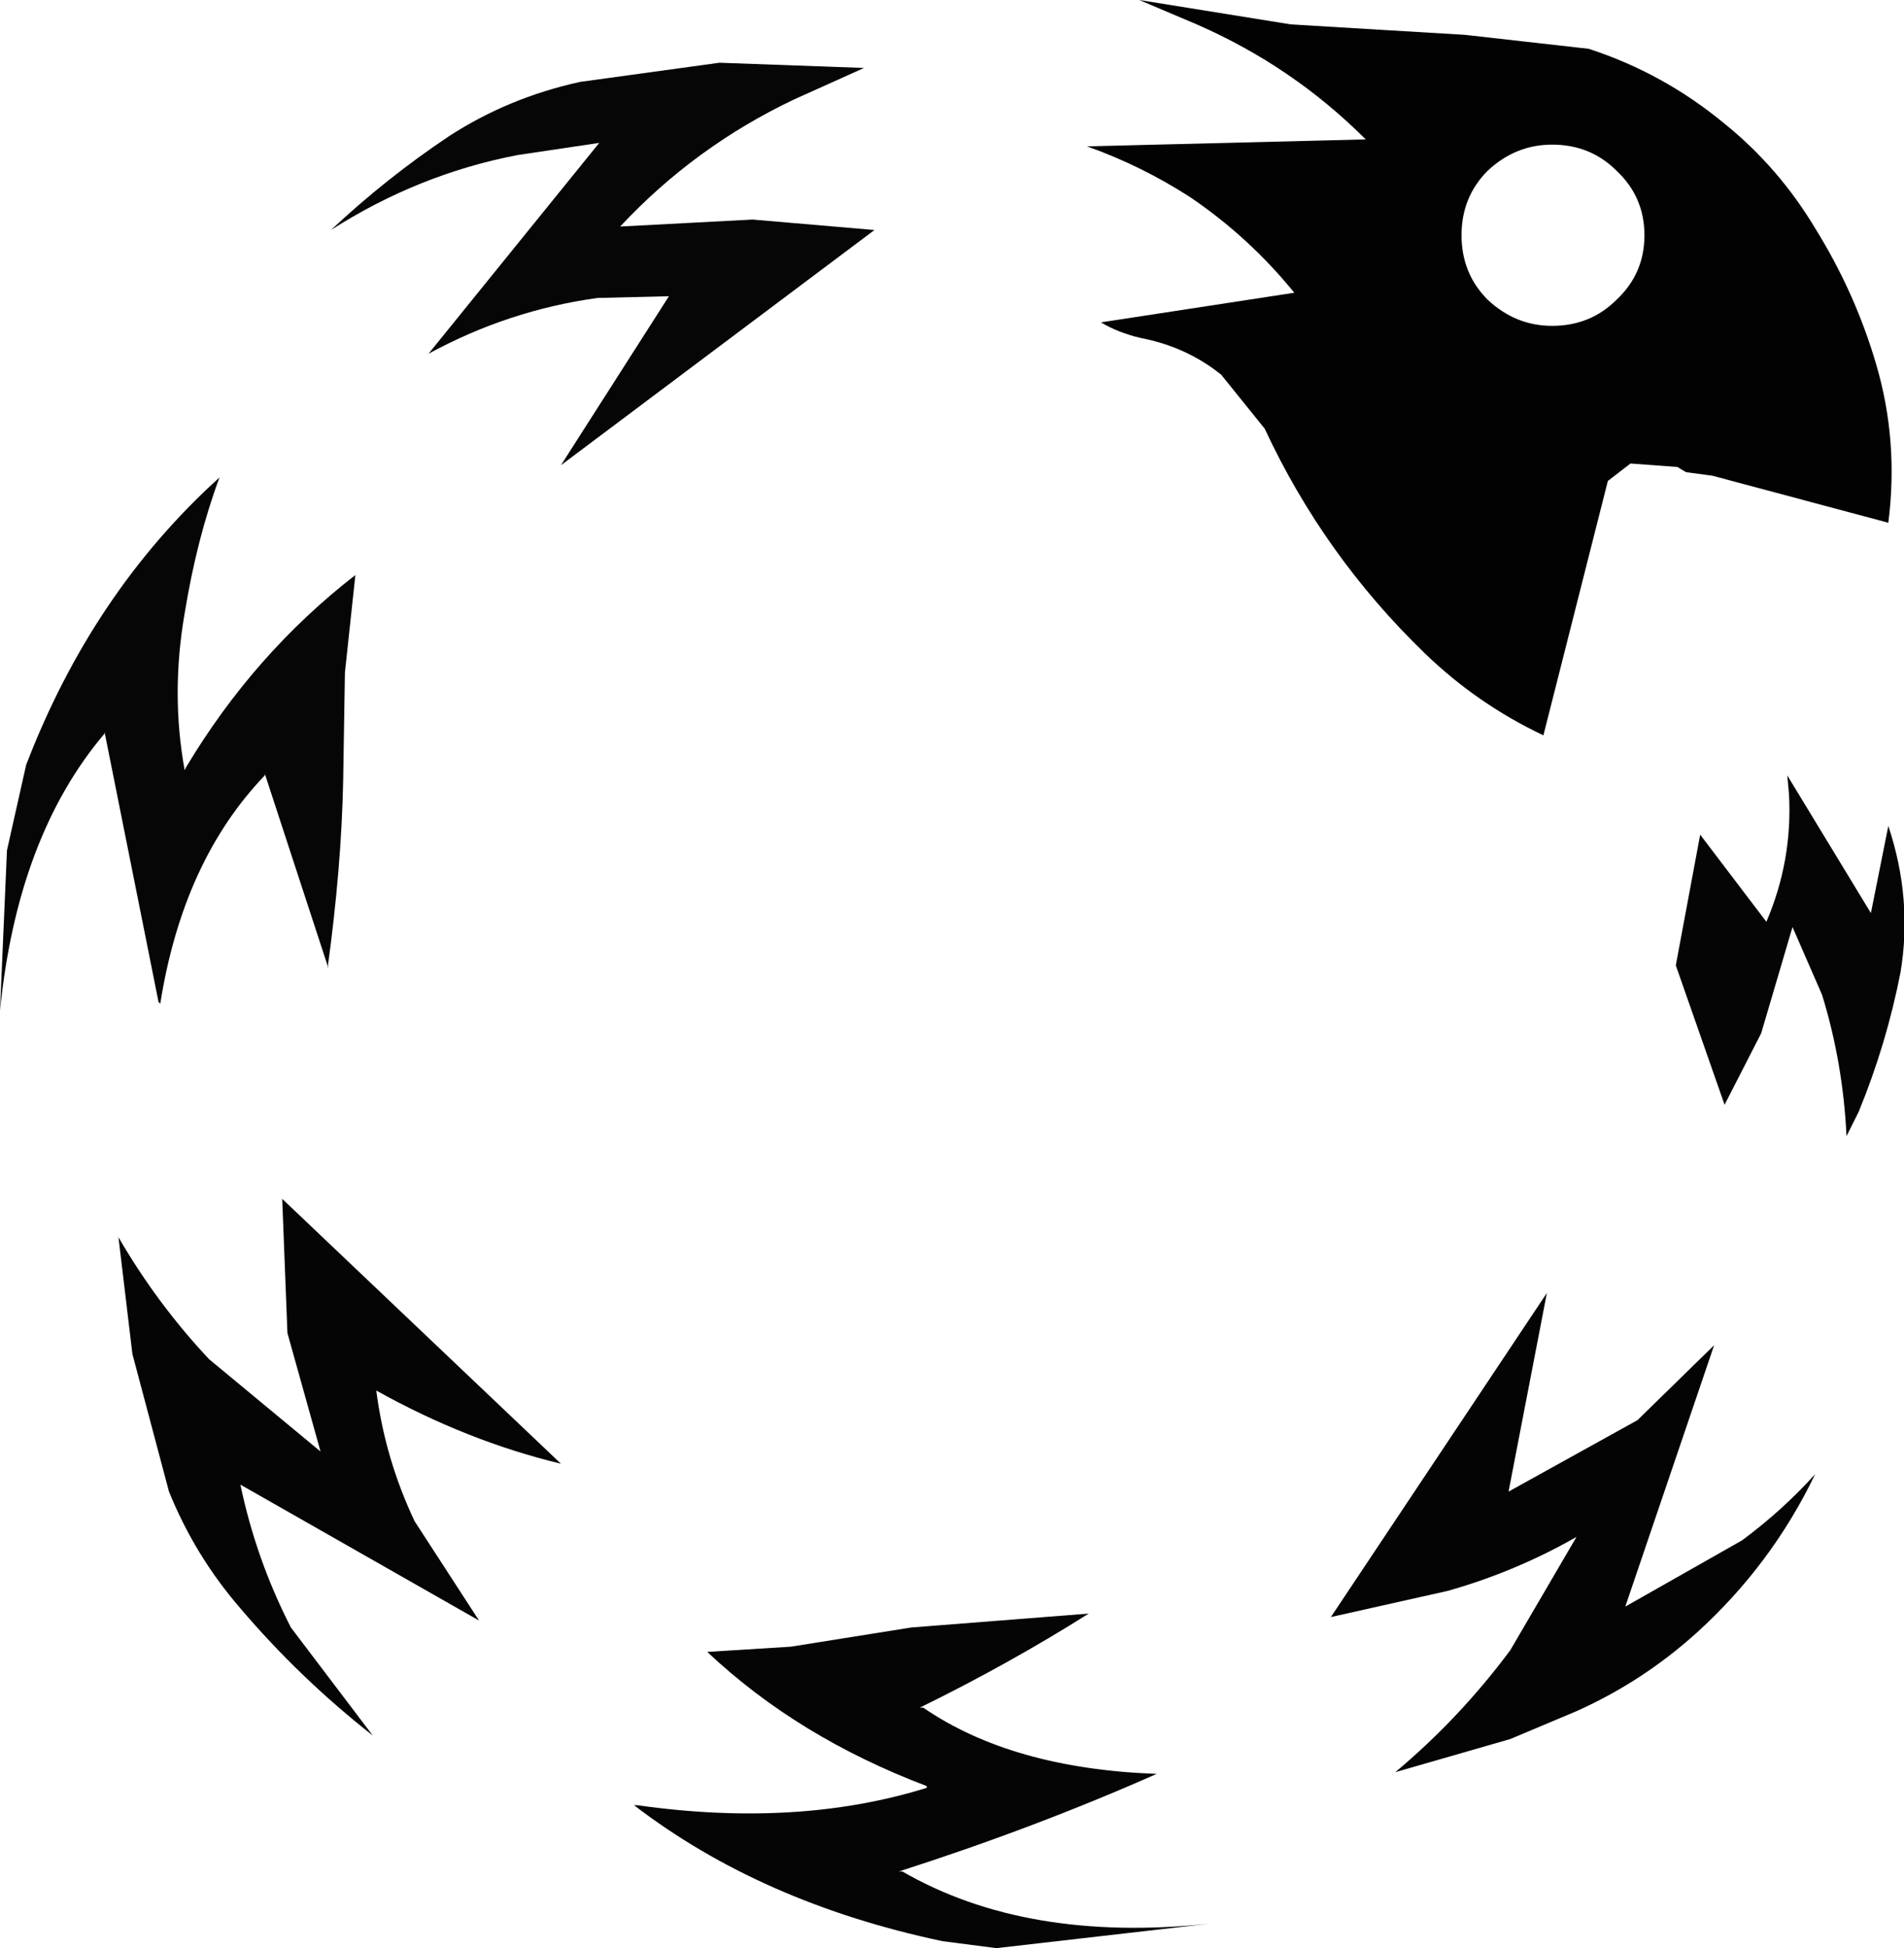 <?xml version="1.0" encoding="UTF-8" standalone="no"?>
<svg xmlns:ffdec="https://www.free-decompiler.com/flash" xmlns:xlink="http://www.w3.org/1999/xlink" ffdec:objectType="shape" height="55.9px" width="54.65px" xmlns="http://www.w3.org/2000/svg">
  <g transform="matrix(1.0, 0.0, 0.0, 1.0, 27.1, 28.2)">
    <path d="M-21.8 -6.1 L-21.75 -6.2 Q-19.8 -9.45 -16.9 -11.7 L-17.2 -8.9 -17.25 -5.8 Q-17.3 -3.3 -17.7 -0.4 L-17.7 -0.5 -19.5 -6.0 -19.5 -5.95 Q-21.85 -3.5 -22.5 0.6 L-22.55 0.55 -24.1 -7.2 -24.1 -7.15 Q-26.6 -4.2 -27.1 0.8 L-26.9 -3.8 -26.35 -6.25 Q-24.45 -11.2 -20.8 -14.5 -21.45 -12.75 -21.8 -10.6 -22.2 -8.3 -21.8 -6.1 M-6.45 -26.4 L-2.3 -26.25 -4.3 -25.35 Q-7.15 -24.0 -9.3 -21.7 L-5.5 -21.9 -2.0 -21.6 -11.0 -14.85 -7.9 -19.7 -9.95 -19.65 Q-12.5 -19.3 -14.8 -18.05 L-9.9 -24.1 -12.25 -23.75 Q-15.1 -23.2 -17.6 -21.6 -16.0 -23.1 -14.2 -24.3 -12.5 -25.4 -10.45 -25.85 L-6.45 -26.4" fill="#000000" fill-opacity="0.976" fill-rule="evenodd" stroke="none"/>
    <path d="M22.9 16.0 Q24.05 15.15 25.0 14.1 23.75 16.7 21.6 18.65 20.05 20.05 18.15 20.9 L16.25 21.7 12.95 22.65 Q14.8 21.1 16.25 19.15 L18.15 15.9 Q16.4 16.9 14.45 17.45 L11.1 18.2 17.3 8.9 16.2 14.6 19.9 12.55 22.1 10.4 19.55 17.9 22.9 16.0" fill="#000000" fill-opacity="0.984" fill-rule="evenodd" stroke="none"/>
    <path d="M21.7 -4.25 L23.6 -1.75 Q24.35 -3.5 24.25 -5.4 L24.2 -5.95 26.6 -2.0 27.1 -4.5 Q27.8 -2.4 27.45 -0.3 27.05 1.75 26.25 3.7 L25.9 4.4 Q25.8 2.3 25.2 0.35 L24.35 -1.6 23.45 1.45 22.4 3.5 21.0 -0.5 21.7 -4.25 M7.6 27.0 L1.5 27.7 -0.05 27.5 Q-5.25 26.4 -8.9 23.6 L-8.8 23.6 Q-4.2 24.25 -0.5 23.1 L-0.5 23.05 Q-4.2 21.65 -6.8 19.2 L-4.4 19.05 -0.95 18.5 4.15 18.1 Q1.85 19.55 -0.7 20.8 L-0.6 20.8 Q1.95 22.55 6.1 22.7 2.6 24.25 -1.3 25.5 L-1.2 25.5 Q2.35 27.55 7.6 27.0 M-18.85 10.05 L-19.0 6.2 -11.0 13.8 Q-13.7 13.15 -16.3 11.7 -16.05 13.65 -15.2 15.45 L-13.35 18.3 -20.2 14.4 Q-19.75 16.55 -18.75 18.5 L-16.4 21.6 Q-18.5 19.95 -20.2 17.95 -21.5 16.45 -22.25 14.6 L-23.3 10.65 -23.7 7.3 Q-22.6 9.2 -21.1 10.8 L-17.9 13.45 -18.85 10.05" fill="#000000" fill-opacity="0.98" fill-rule="evenodd" stroke="none"/>
    <path d="M7.25 -27.5 L5.6 -28.2 9.95 -27.5 14.95 -27.2 18.5 -26.8 Q20.65 -26.1 22.4 -24.65 23.95 -23.4 25.0 -21.65 26.15 -19.8 26.75 -17.75 27.4 -15.55 27.1 -13.2 L22.05 -14.55 21.3 -14.65 Q21.2 -14.7 21.05 -14.8 L19.7 -14.9 19.05 -14.4 17.2 -7.1 Q15.3 -8.0 13.8 -9.45 10.9 -12.25 9.2 -15.9 L7.95 -17.45 Q6.95 -18.25 5.65 -18.5 5.0 -18.65 4.5 -18.95 L10.05 -19.8 Q8.75 -21.4 7.05 -22.55 5.65 -23.45 4.1 -24.0 L12.1 -24.2 Q10.0 -26.3 7.25 -27.5 M20.1 -21.45 Q20.1 -22.55 19.3 -23.3 18.55 -24.05 17.45 -24.05 16.4 -24.05 15.6 -23.3 14.85 -22.55 14.85 -21.45 14.85 -20.35 15.6 -19.6 16.4 -18.85 17.45 -18.85 18.55 -18.85 19.3 -19.6 20.1 -20.35 20.1 -21.45" fill="#000000" fill-opacity="0.992" fill-rule="evenodd" stroke="none"/>
  </g>
</svg>
